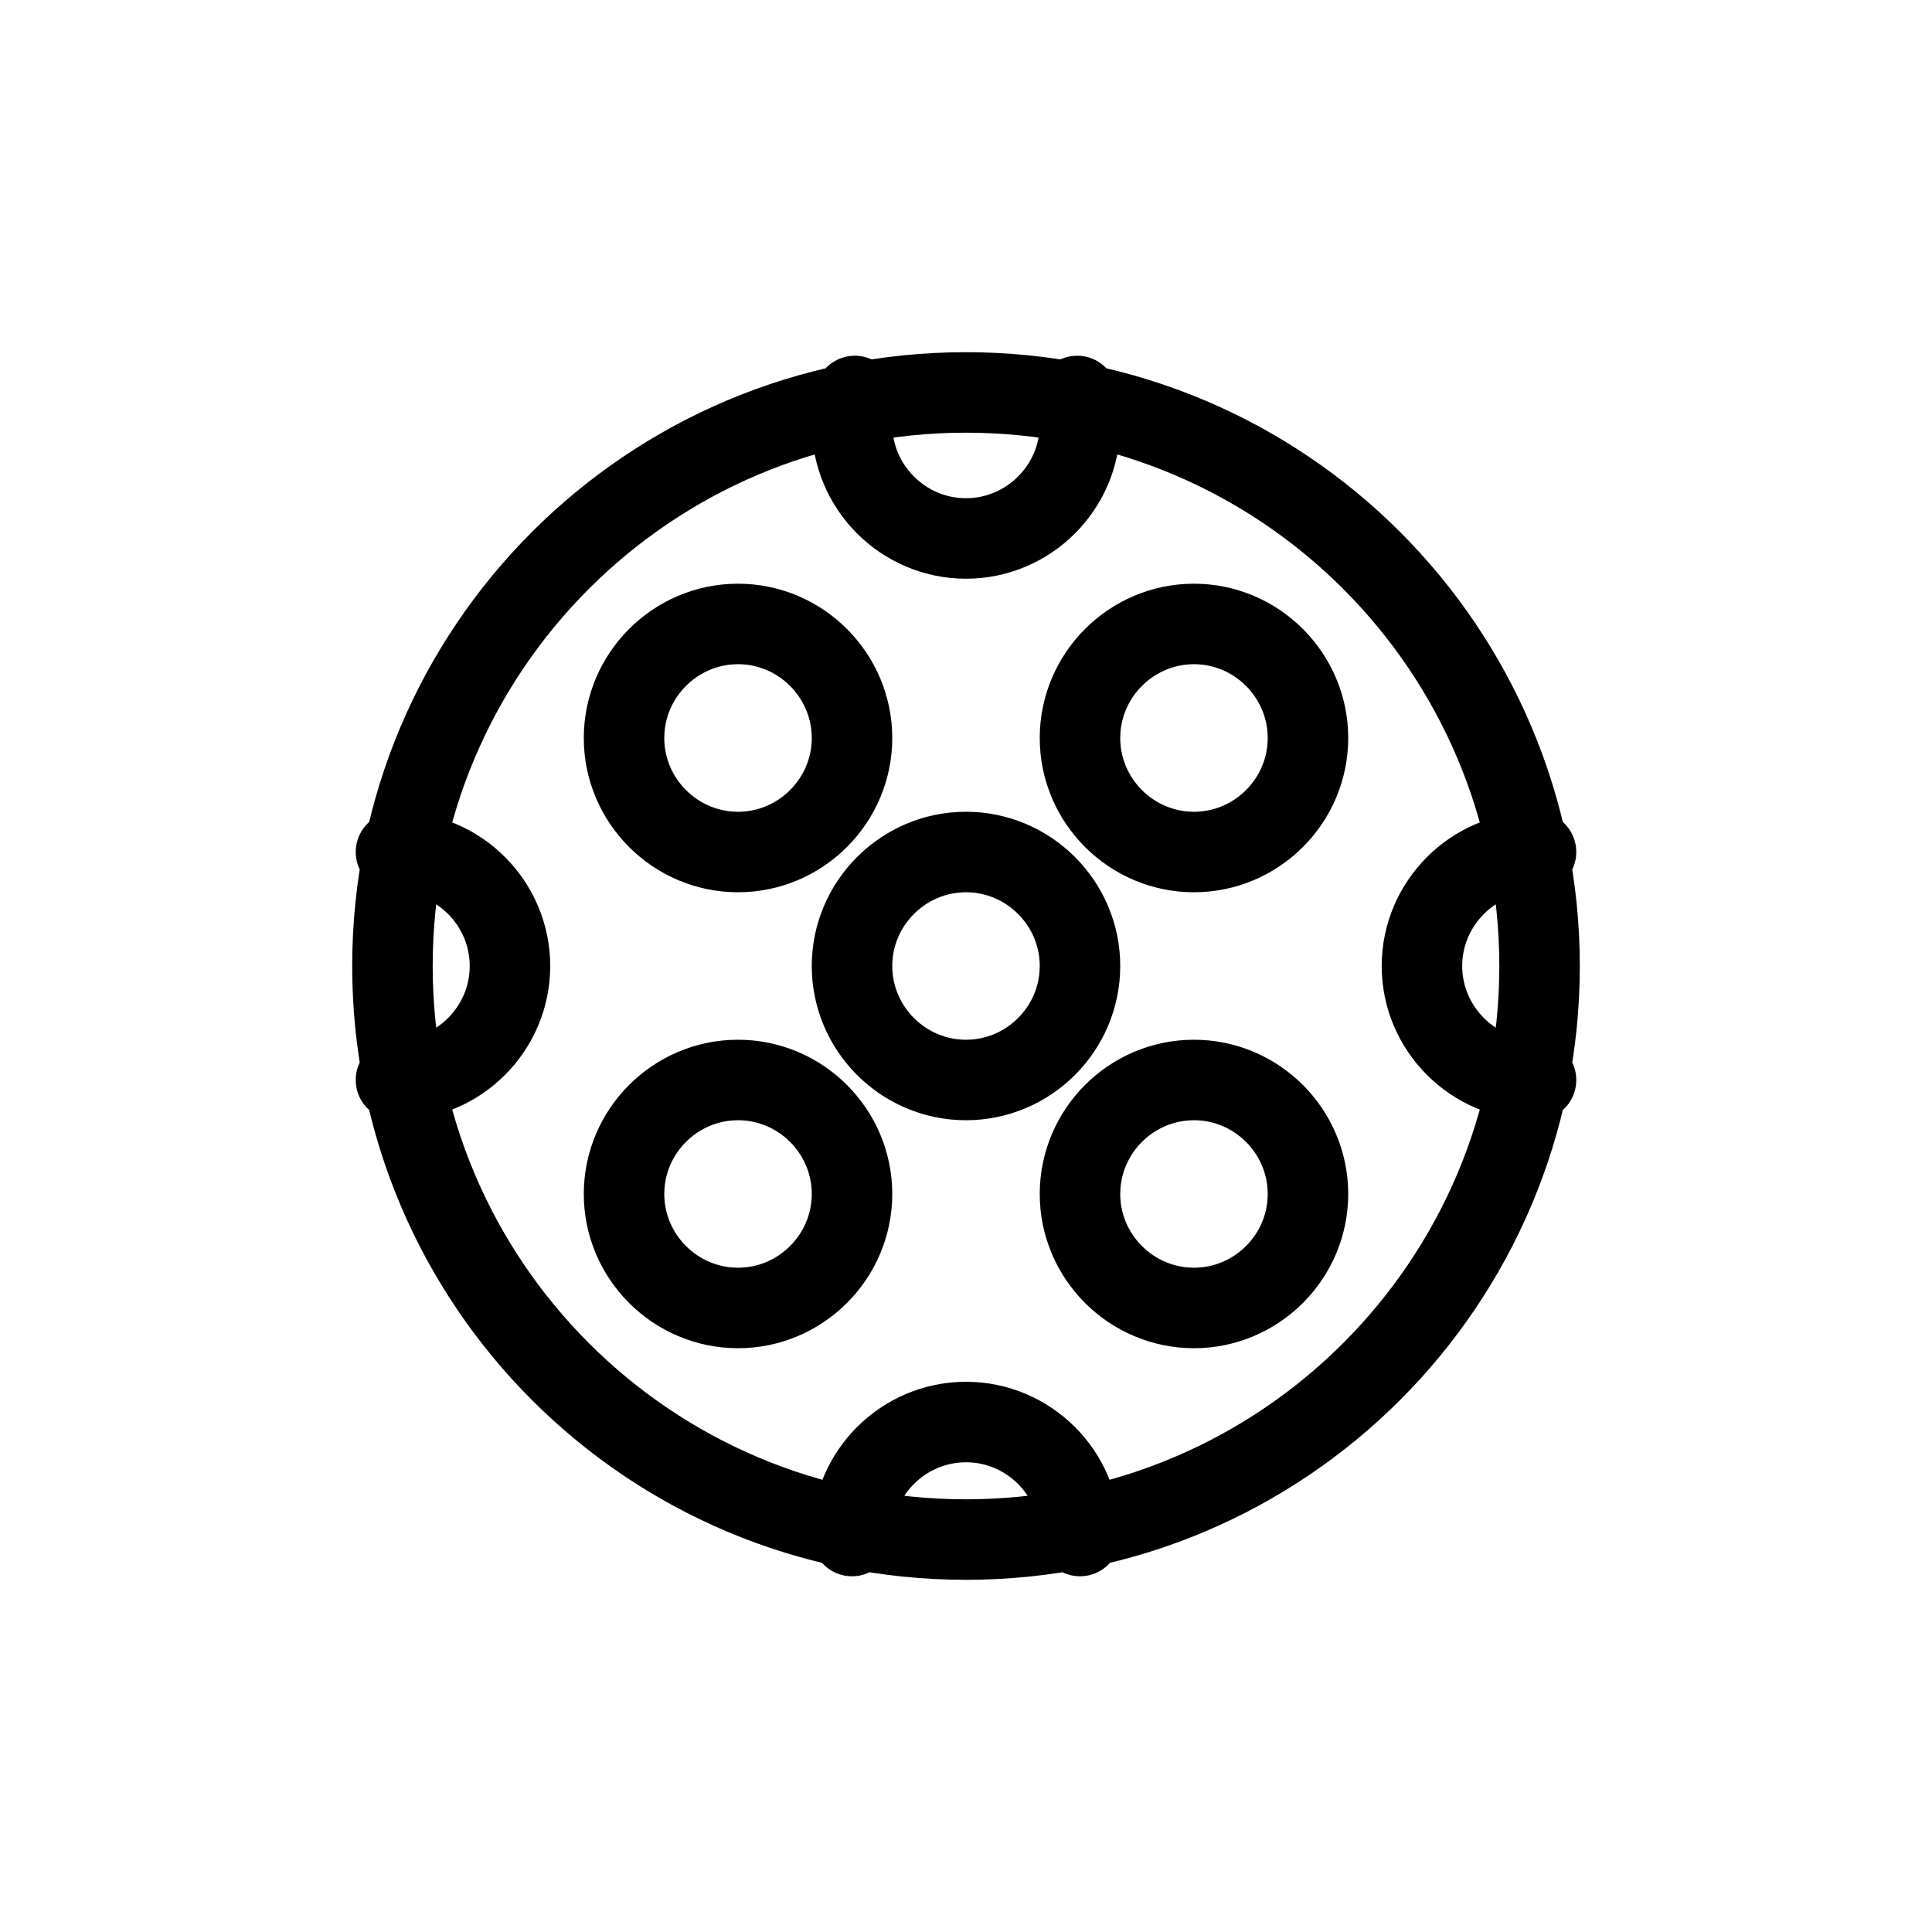 <svg width="24" height="24" viewBox="0 0 24 24" fill="none" xmlns="http://www.w3.org/2000/svg">
<g id="Sport=floorball, weight=light, Size=24">
<path id="Vector" d="M10.619 4.919C10.584 5.025 10.584 5.167 10.584 5.273C10.584 6.052 11.221 6.689 12 6.689C12.779 6.689 13.416 6.052 13.416 5.273C13.416 5.167 13.416 5.025 13.381 4.919M13.416 19.081C13.416 18.302 12.779 17.665 12 17.665C11.221 17.665 10.584 18.302 10.584 19.081M4.919 13.416C5.698 13.416 6.335 12.779 6.335 12C6.335 11.221 5.698 10.584 4.919 10.584M19.081 10.584C18.302 10.584 17.664 11.221 17.664 12C17.664 12.779 18.302 13.416 19.081 13.416M12 13.416C11.221 13.416 10.584 12.779 10.584 12C10.584 11.221 11.221 10.584 12 10.584C12.779 10.584 13.416 11.221 13.416 12C13.416 12.779 12.779 13.416 12 13.416ZM9.168 10.584C8.389 10.584 7.752 9.947 7.752 9.168C7.752 8.389 8.389 7.751 9.168 7.751C9.947 7.751 10.584 8.389 10.584 9.168C10.584 9.947 9.947 10.584 9.168 10.584ZM14.832 10.584C14.053 10.584 13.416 9.947 13.416 9.168C13.416 8.389 14.053 7.751 14.832 7.751C15.611 7.751 16.248 8.389 16.248 9.168C16.248 9.947 15.611 10.584 14.832 10.584ZM14.832 16.248C14.053 16.248 13.416 15.611 13.416 14.832C13.416 14.053 14.053 13.416 14.832 13.416C15.611 13.416 16.248 14.053 16.248 14.832C16.248 15.611 15.611 16.248 14.832 16.248ZM9.168 16.248C8.389 16.248 7.752 15.611 7.752 14.832C7.752 14.053 8.389 13.416 9.168 13.416C9.947 13.416 10.584 14.053 10.584 14.832C10.584 15.611 9.947 16.248 9.168 16.248ZM12 19.125C8.064 19.125 4.875 15.936 4.875 12C4.875 8.064 8.064 4.875 12 4.875C15.936 4.875 19.125 8.064 19.125 12C19.125 15.936 15.936 19.125 12 19.125Z" stroke="black" stroke-miterlimit="10" stroke-linecap="round" stroke-linejoin="round"/>
</g>
</svg>
